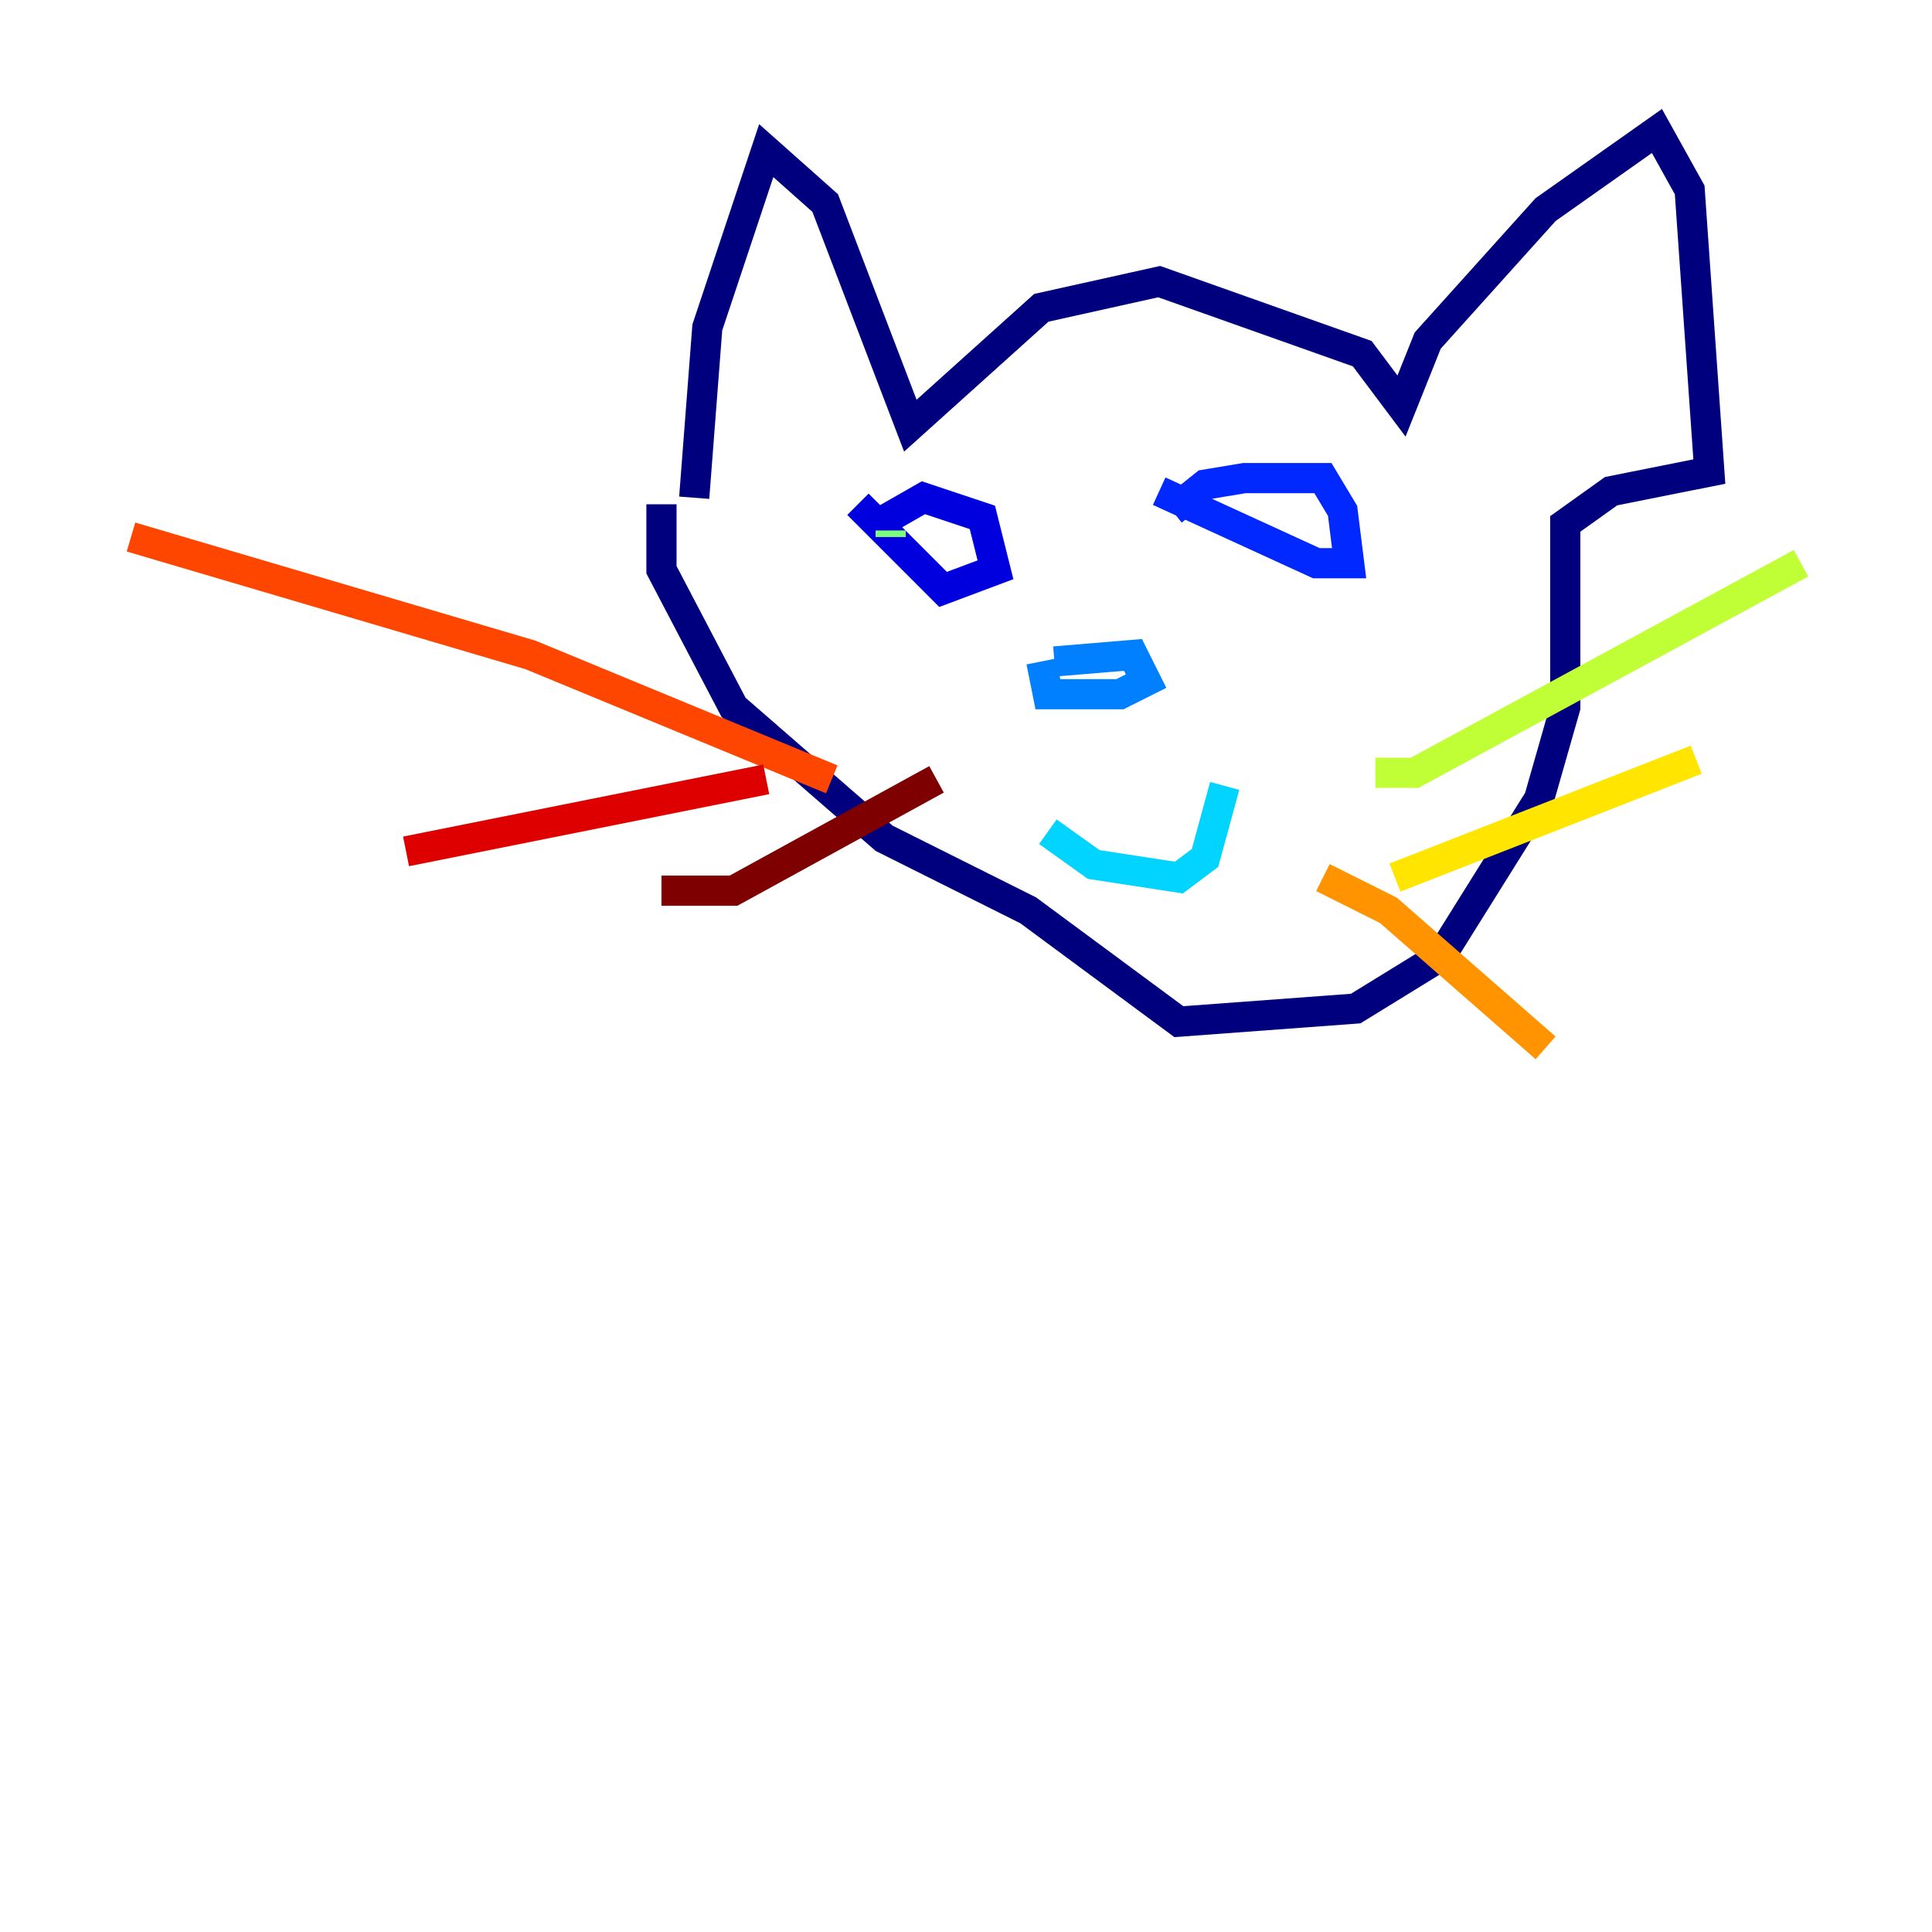 <?xml version="1.0" encoding="utf-8" ?>
<svg baseProfile="tiny" height="128" version="1.2" viewBox="0,0,128,128" width="128" xmlns="http://www.w3.org/2000/svg" xmlns:ev="http://www.w3.org/2001/xml-events" xmlns:xlink="http://www.w3.org/1999/xlink"><defs /><polyline fill="none" points="45.993,32.976 46.861,21.695 50.766,9.98 54.671,13.451 60.312,28.203 68.99,20.393 76.8,18.658 90.251,23.43 92.854,26.902 94.59,22.563 102.4,13.885 109.776,8.678 111.946,12.583 113.248,31.241 106.739,32.542 103.702,34.712 103.702,46.861 101.966,52.936 95.458,63.349 89.817,66.82 78.102,67.688 68.122,60.312 58.576,55.539 48.597,46.861 43.824,37.749 43.824,33.41" stroke="#00007f" stroke-width="2" /><polyline fill="none" points="58.142,34.712 61.18,32.976 65.085,34.278 65.953,37.749 62.481,39.051 56.841,33.41" stroke="#0000de" stroke-width="2" /><polyline fill="none" points="77.668,33.844 79.837,32.108 82.441,31.675 87.647,31.675 88.949,33.844 89.383,37.315 87.214,37.315 76.8,32.542" stroke="#0028ff" stroke-width="2" /><polyline fill="none" points="69.858,43.824 75.064,43.39 75.932,45.125 74.197,45.993 69.424,45.993 68.99,43.824" stroke="#0080ff" stroke-width="2" /><polyline fill="none" points="69.424,55.105 72.461,57.275 78.102,58.142 79.837,56.841 81.139,52.068" stroke="#00d4ff" stroke-width="2" /><polyline fill="none" points="84.61,32.108 84.61,32.108" stroke="#36ffc0" stroke-width="2" /><polyline fill="none" points="59.01,35.58 59.01,35.146" stroke="#7cff79" stroke-width="2" /><polyline fill="none" points="91.119,51.2 93.722,51.2 119.322,37.315" stroke="#c0ff36" stroke-width="2" /><polyline fill="none" points="92.42,58.142 112.38,50.332" stroke="#ffe500" stroke-width="2" /><polyline fill="none" points="87.647,58.142 91.986,60.312 102.4,69.424" stroke="#ff9400" stroke-width="2" /><polyline fill="none" points="55.105,51.634 35.146,43.39 8.678,35.58" stroke="#ff4600" stroke-width="2" /><polyline fill="none" points="50.766,51.634 26.902,56.407" stroke="#de0000" stroke-width="2" /><polyline fill="none" points="62.047,51.634 48.597,59.01 43.824,59.01" stroke="#7f0000" stroke-width="2" /></svg>